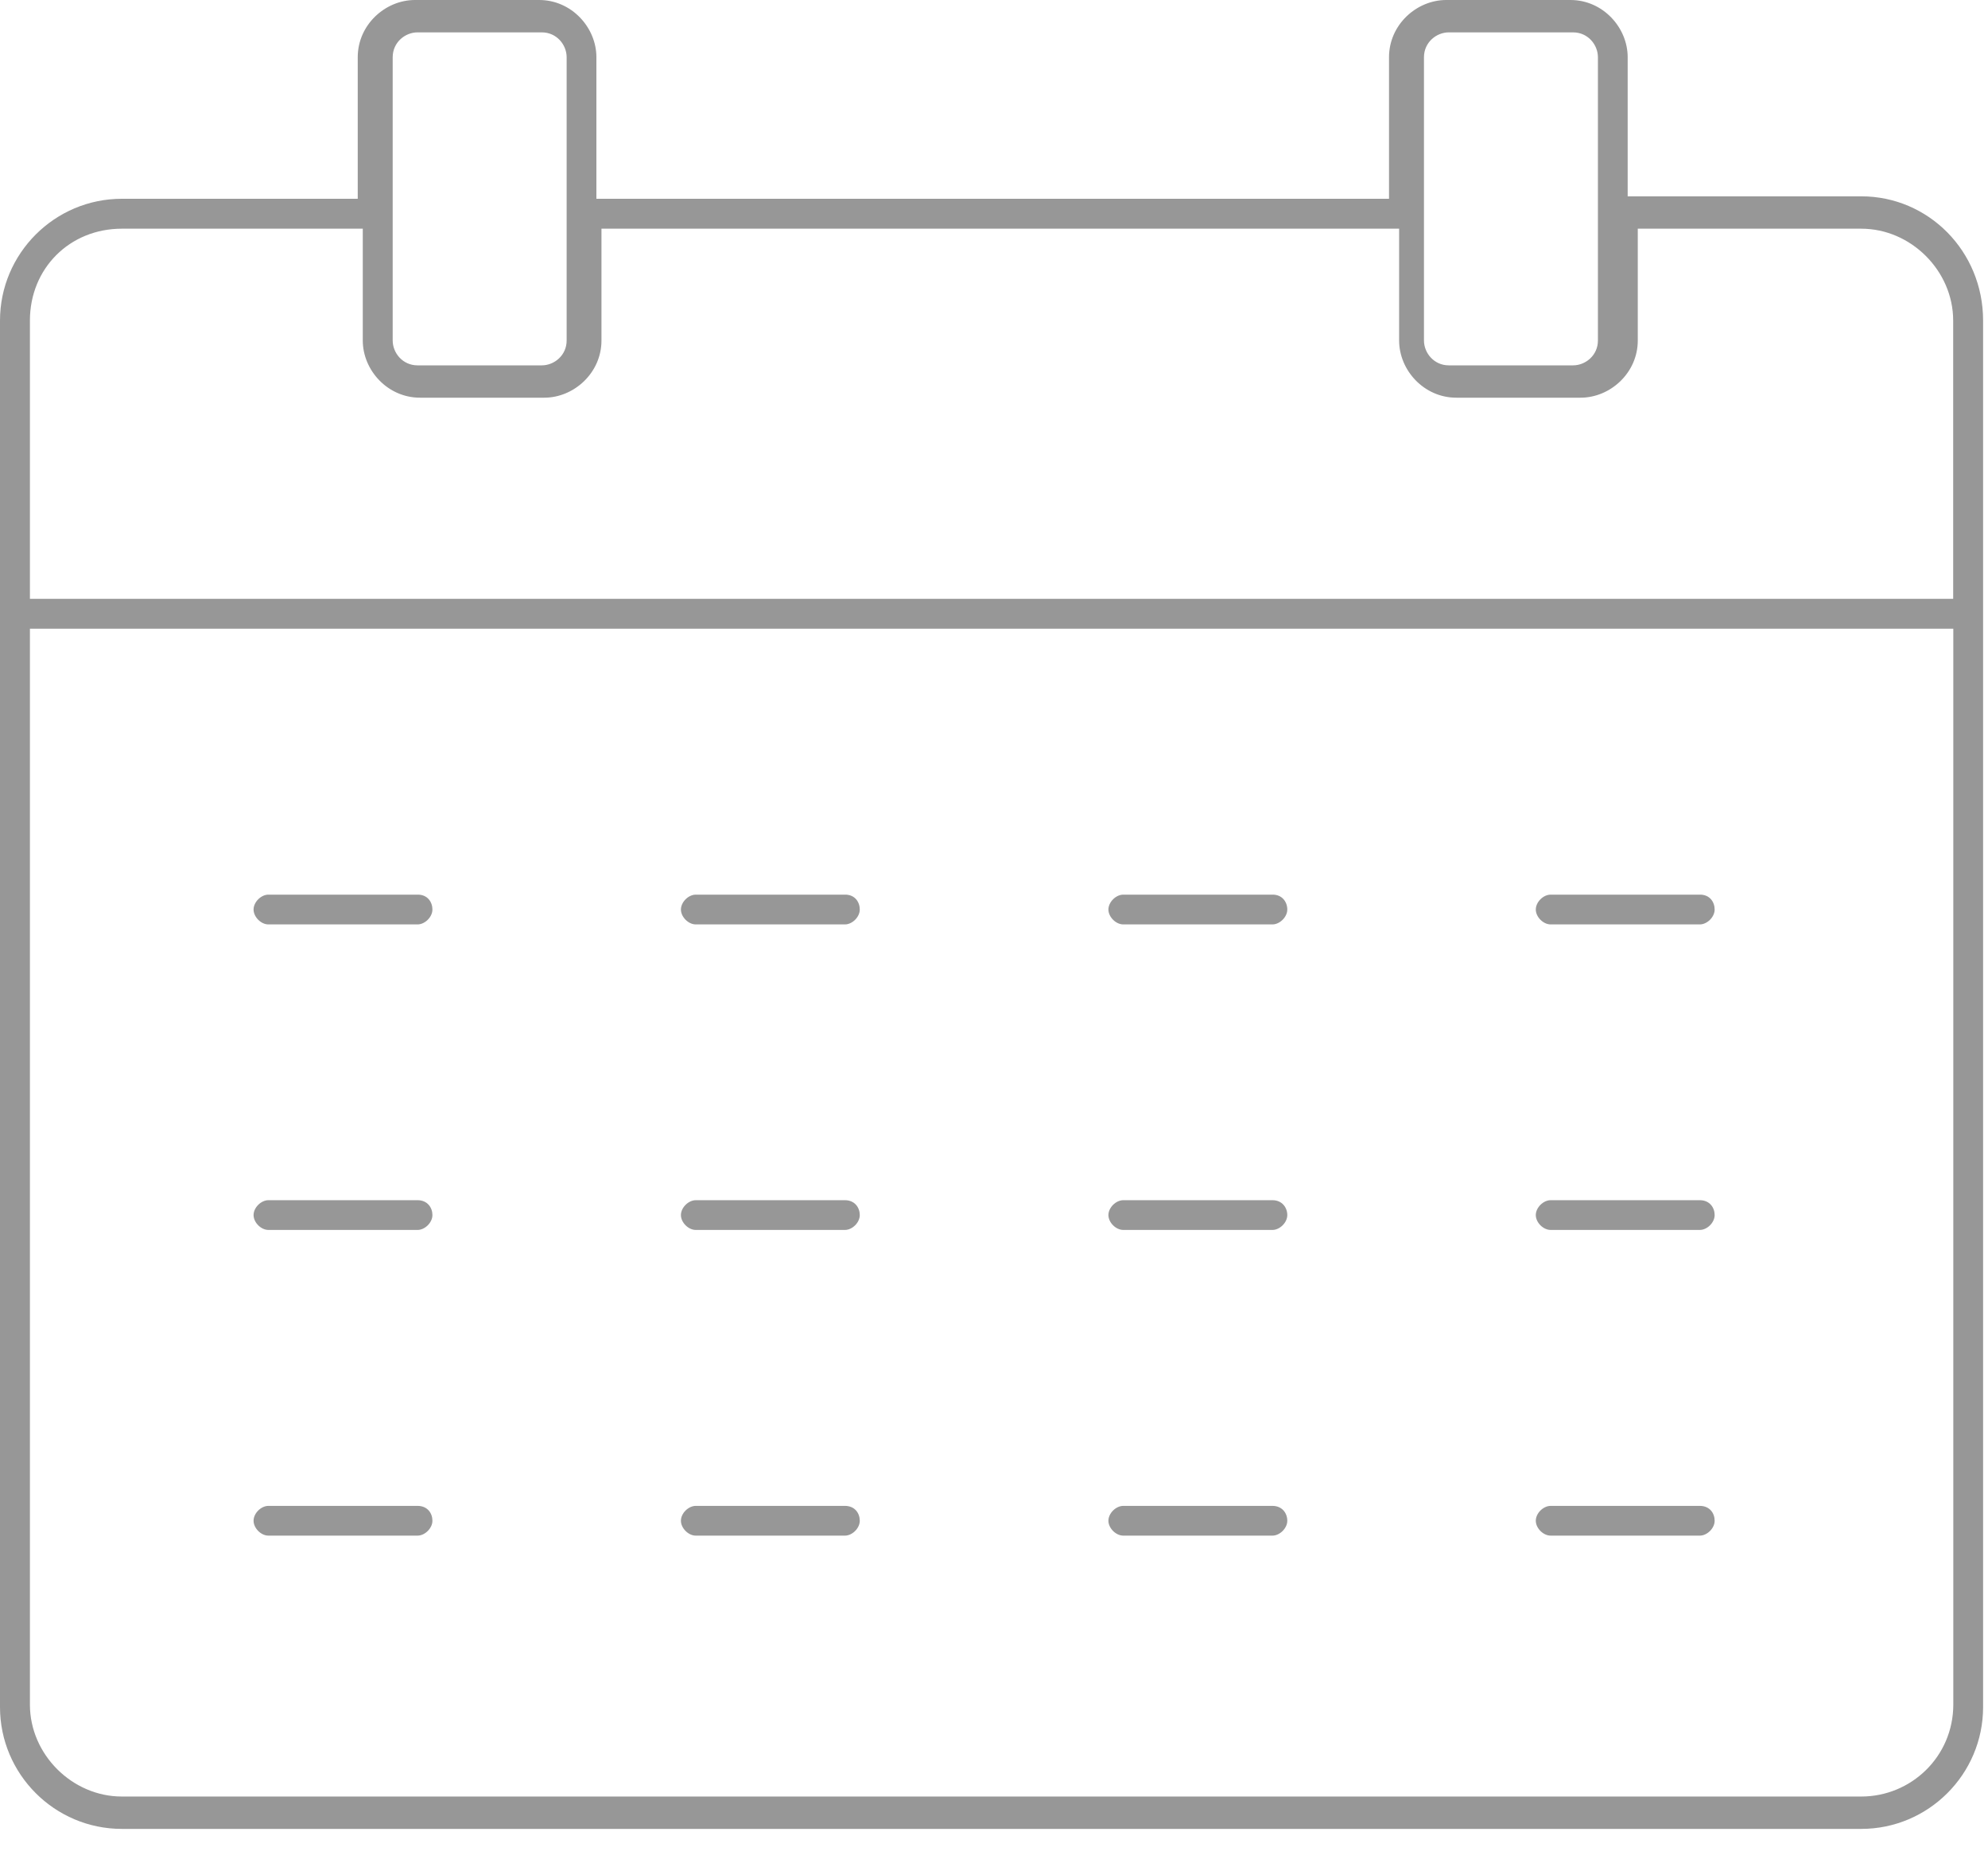 <?xml version="1.0" encoding="UTF-8" standalone="no"?>
<svg width="60px" height="56px" viewBox="0 0 60 56" version="1.1" xmlns="http://www.w3.org/2000/svg" xmlns:xlink="http://www.w3.org/1999/xlink" xmlns:sketch="http://www.bohemiancoding.com/sketch/ns">
    <!-- Generator: Sketch 3.3.3 (12081) - http://www.bohemiancoding.com/sketch -->
    <title>Imported Layers</title>
    <desc>Created with Sketch.</desc>
    <defs></defs>
    <g id="Page-1" stroke="none" stroke-width="1" fill="none" fill-rule="evenodd" sketch:type="MSPage">
        <path d="M56.176,5.926 L49.125,5.926 L49.125,1.727 C49.125,0.829 48.375,0 47.399,0 L43.649,0 C42.75,0 41.922,0.75 41.922,1.727 L41.922,6 L18,6 L18,1.727 C18,0.829 17.25,0 16.274,0 L12.524,0 C11.625,0 10.797,0.75 10.797,1.727 L10.797,6 L3.676,6 C1.653,6 0,7.649 0,9.676 L0,51.528 C0,53.551 1.649,55.204 3.676,55.204 L56.176,55.204 C58.199,55.204 59.852,53.555 59.852,51.528 L59.852,9.676 C59.852,7.579 58.199,5.926 56.176,5.926 L56.176,5.926 Z M42.977,1.727 C42.977,1.278 43.352,0.977 43.727,0.977 L47.477,0.977 C47.926,0.977 48.227,1.352 48.227,1.727 L48.227,10.278 C48.227,10.727 47.852,11.028 47.477,11.028 L43.727,11.028 C43.278,11.028 42.977,10.653 42.977,10.278 L42.977,1.727 Z M11.852,1.727 C11.852,1.278 12.227,0.977 12.602,0.977 L16.352,0.977 C16.801,0.977 17.102,1.352 17.102,1.727 L17.102,10.278 C17.102,10.727 16.727,11.028 16.352,11.028 L12.602,11.028 C12.153,11.028 11.852,10.653 11.852,10.278 L11.852,1.727 Z M3.676,6.903 L10.949,6.903 L10.949,10.278 C10.949,11.176 11.699,12.004 12.676,12.004 L16.426,12.004 C17.324,12.004 18.153,11.254 18.153,10.278 L18.153,6.903 L42.227,6.903 L42.227,10.278 C42.227,11.176 42.977,12.004 43.953,12.004 L47.703,12.004 C48.602,12.004 49.43,11.254 49.43,10.278 L49.43,6.903 L56.176,6.903 C57.676,6.903 58.949,8.176 58.949,9.676 L58.949,18.075 L0.903,18.075 L0.903,9.676 C0.903,8.102 2.102,6.903 3.676,6.903 L3.676,6.903 Z M56.176,54.227 L3.676,54.227 C2.176,54.227 0.903,52.954 0.903,51.454 L0.903,18.977 L58.953,18.977 L58.953,51.454 C58.949,53.028 57.676,54.227 56.176,54.227 L56.176,54.227 Z M13.051,27.454 C13.051,27.68 12.824,27.903 12.602,27.903 L8.102,27.903 C7.875,27.903 7.653,27.676 7.653,27.454 C7.653,27.227 7.879,27.004 8.102,27.004 L12.602,27.004 C12.903,27 13.051,27.227 13.051,27.454 L13.051,27.454 Z M25.949,27.454 C25.949,27.68 25.723,27.903 25.5,27.903 L21,27.903 C20.774,27.903 20.551,27.676 20.551,27.454 C20.551,27.227 20.778,27.004 21,27.004 L25.5,27.004 C25.801,27 25.949,27.227 25.949,27.454 L25.949,27.454 Z M38.852,27.454 C38.852,27.68 38.625,27.903 38.403,27.903 L33.903,27.903 C33.676,27.903 33.453,27.676 33.453,27.454 C33.453,27.227 33.68,27.004 33.903,27.004 L38.403,27.004 C38.699,27 38.852,27.227 38.852,27.454 L38.852,27.454 Z M51.75,27.454 C51.75,27.68 51.524,27.903 51.301,27.903 L46.801,27.903 C46.574,27.903 46.352,27.676 46.352,27.454 C46.352,27.227 46.578,27.004 46.801,27.004 L51.301,27.004 C51.602,27 51.75,27.227 51.75,27.454 L51.75,27.454 Z M13.051,36.676 C13.051,36.903 12.824,37.125 12.602,37.125 L8.102,37.125 C7.875,37.125 7.653,36.899 7.653,36.676 C7.653,36.45 7.879,36.227 8.102,36.227 L12.602,36.227 C12.903,36.227 13.051,36.454 13.051,36.676 L13.051,36.676 Z M25.949,36.676 C25.949,36.903 25.723,37.125 25.5,37.125 L21,37.125 C20.774,37.125 20.551,36.899 20.551,36.676 C20.551,36.45 20.778,36.227 21,36.227 L25.5,36.227 C25.801,36.227 25.949,36.454 25.949,36.676 L25.949,36.676 Z M38.852,36.676 C38.852,36.903 38.625,37.125 38.403,37.125 L33.903,37.125 C33.676,37.125 33.453,36.899 33.453,36.676 C33.453,36.45 33.68,36.227 33.903,36.227 L38.403,36.227 C38.699,36.227 38.852,36.454 38.852,36.676 L38.852,36.676 Z M51.75,36.676 C51.75,36.903 51.524,37.125 51.301,37.125 L46.801,37.125 C46.574,37.125 46.352,36.899 46.352,36.676 C46.352,36.45 46.578,36.227 46.801,36.227 L51.301,36.227 C51.602,36.227 51.75,36.454 51.75,36.676 L51.75,36.676 Z M13.051,45.903 C13.051,46.129 12.824,46.352 12.602,46.352 L8.102,46.352 C7.875,46.352 7.653,46.125 7.653,45.903 C7.653,45.676 7.879,45.454 8.102,45.454 L12.602,45.454 C12.903,45.454 13.051,45.676 13.051,45.903 L13.051,45.903 Z M25.949,45.903 C25.949,46.129 25.723,46.352 25.5,46.352 L21,46.352 C20.774,46.352 20.551,46.125 20.551,45.903 C20.551,45.676 20.778,45.454 21,45.454 L25.5,45.454 C25.801,45.454 25.949,45.676 25.949,45.903 L25.949,45.903 Z M38.852,45.903 C38.852,46.129 38.625,46.352 38.403,46.352 L33.903,46.352 C33.676,46.352 33.453,46.125 33.453,45.903 C33.453,45.676 33.68,45.454 33.903,45.454 L38.403,45.454 C38.699,45.454 38.852,45.676 38.852,45.903 L38.852,45.903 Z M51.75,45.903 C51.75,46.129 51.524,46.352 51.301,46.352 L46.801,46.352 C46.574,46.352 46.352,46.125 46.352,45.903 C46.352,45.676 46.578,45.454 46.801,45.454 L51.301,45.454 C51.602,45.454 51.75,45.676 51.75,45.903 L51.75,45.903 Z" id="Imported-Layers" fill="#979797" sketch:type="MSShapeGroup"></path>
    </g>
</svg>